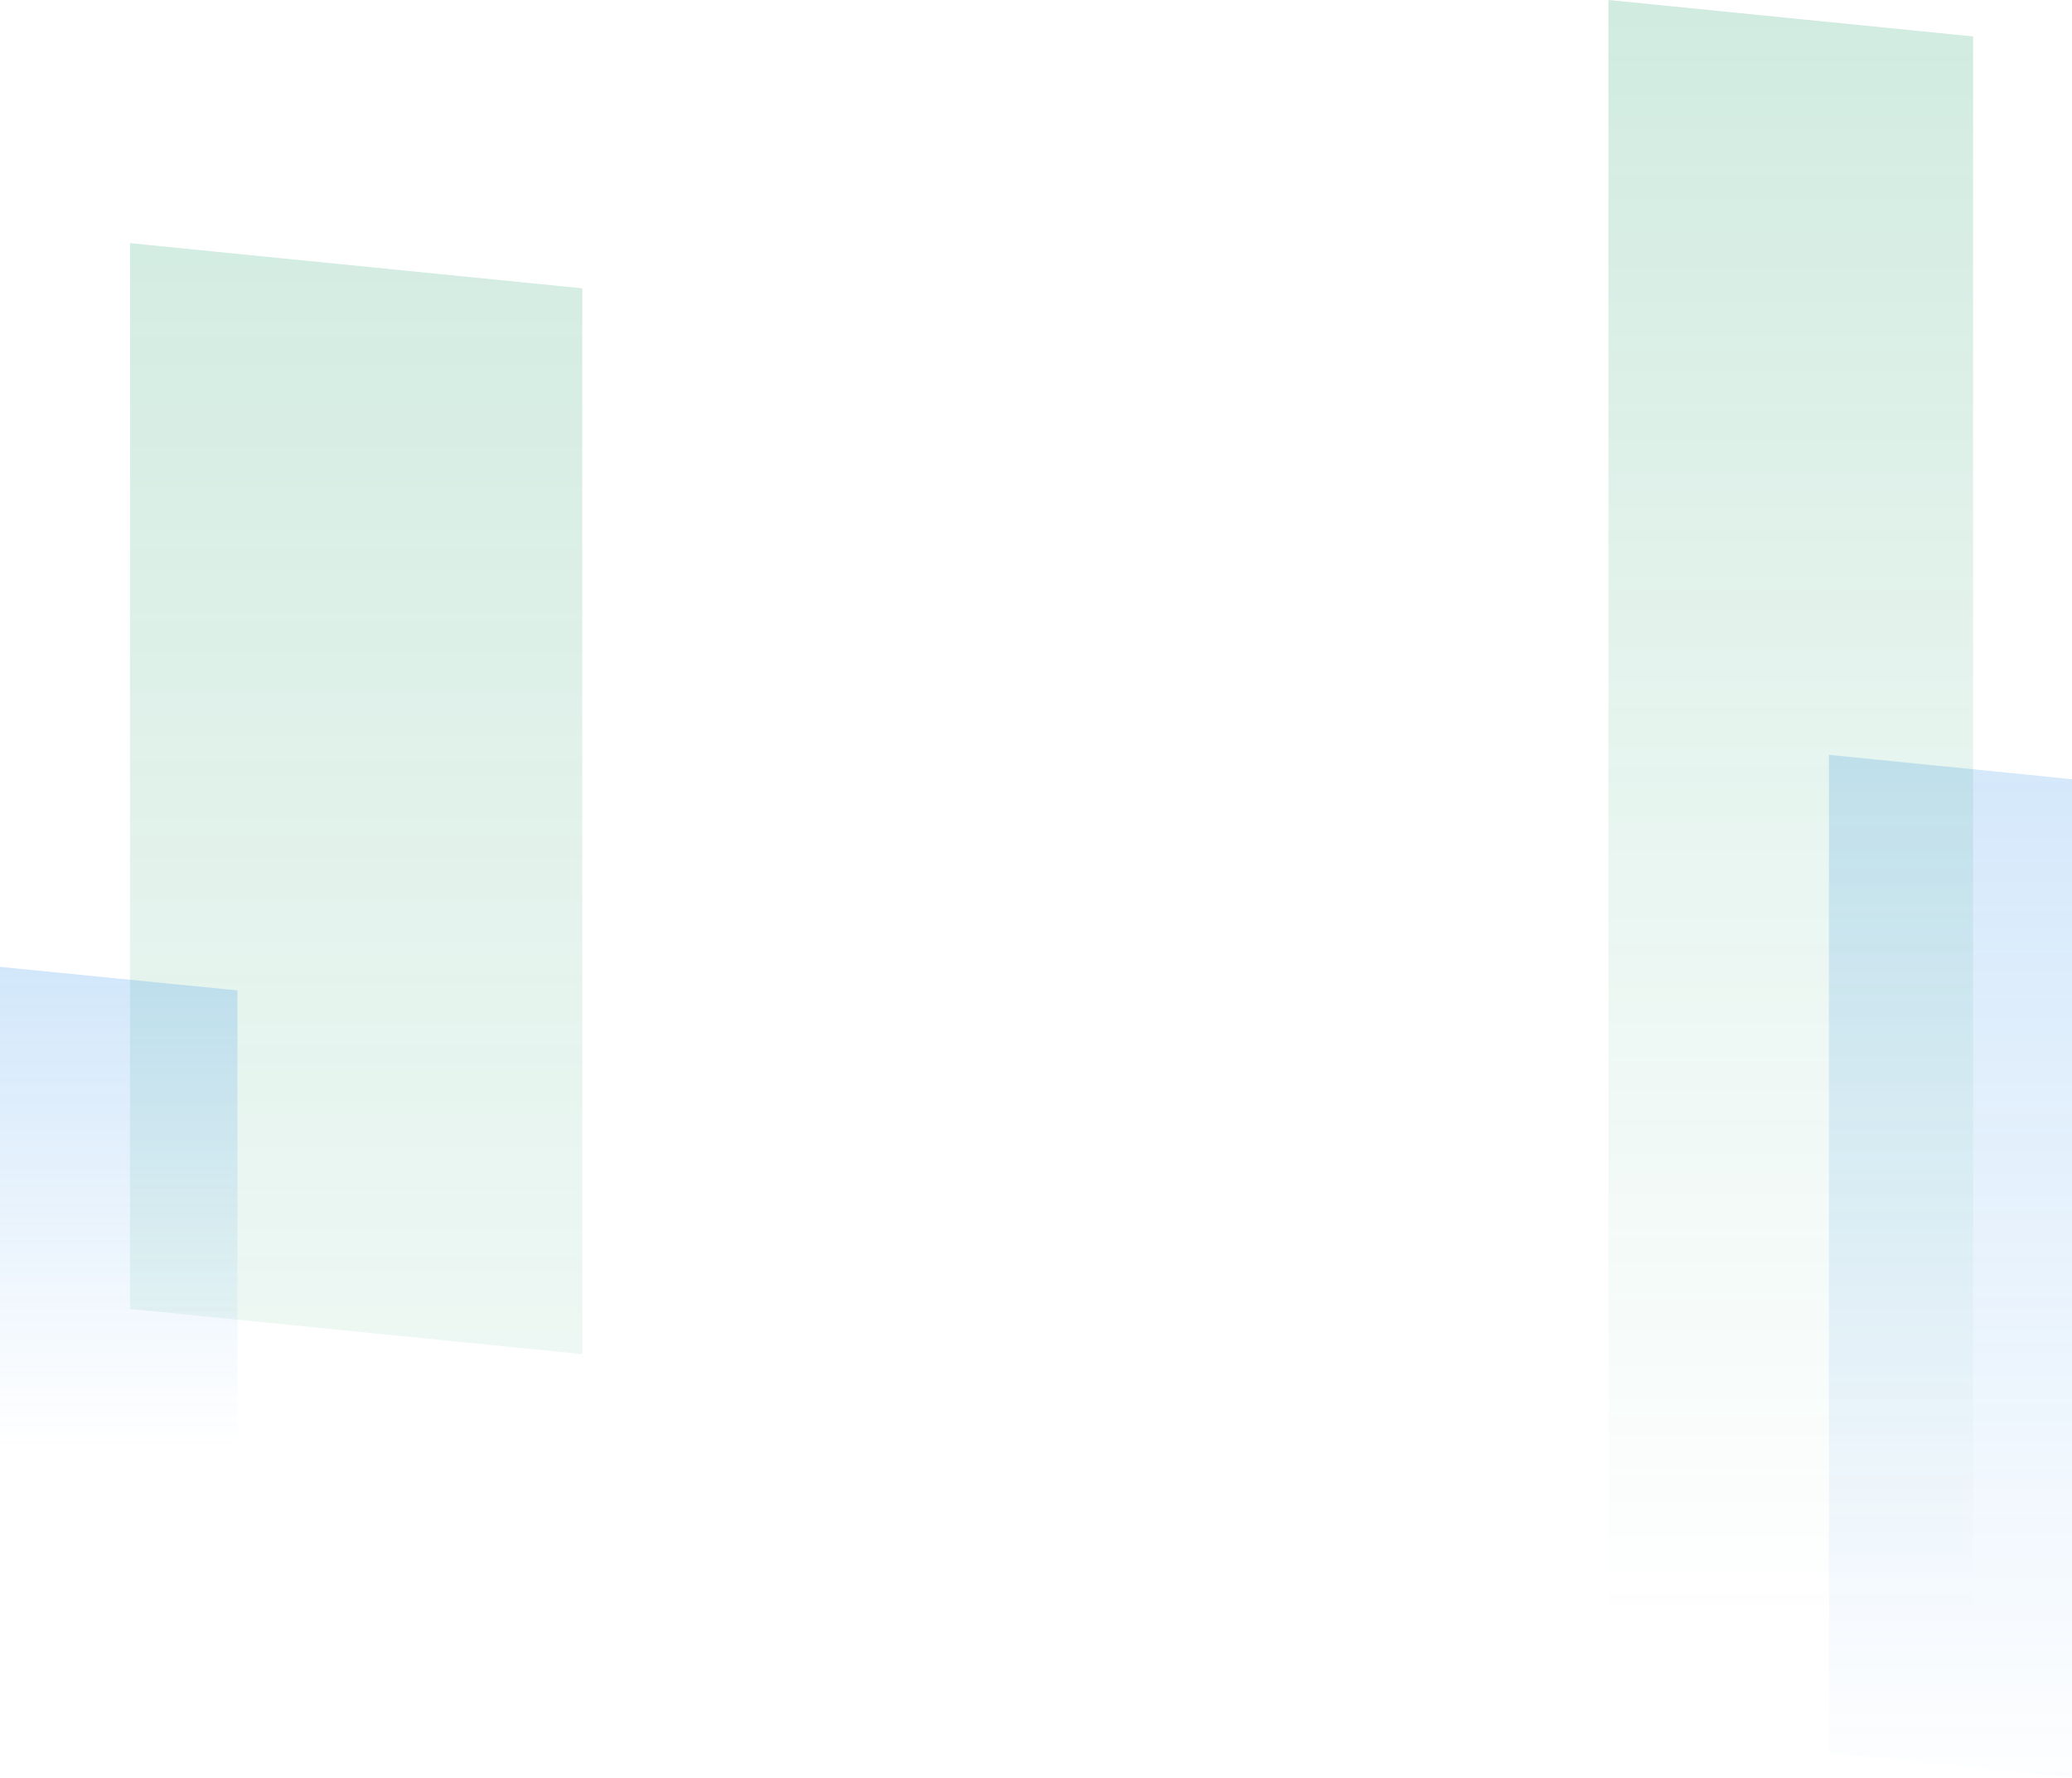 <svg width="733" height="629" viewBox="0 0 733 629" fill="none" xmlns="http://www.w3.org/2000/svg">
<path d="M647 267L733 275.621V628.621L647 620V267Z" fill="url(#paint0_linear_95_2123)"/>
<path d="M569 0L698 12.885V586.885L569 574L569 0Z" fill="url(#paint1_linear_95_2123)"/>
<path d="M46 86L205.989 101.98V478.98L46 463L46 86Z" fill="url(#paint2_linear_95_2123)"/>
<path d="M0 342L84 350.32V550.82L0 542.5V342Z" fill="url(#paint3_linear_95_2123)"/>
<defs>
<linearGradient id="paint0_linear_95_2123" x1="690" y1="-423.5" x2="690" y2="649.5" gradientUnits="userSpaceOnUse">
<stop stop-color="#1C85E8" stop-opacity="0.53"/>
<stop offset="1" stop-color="#1C85E8" stop-opacity="0"/>
</linearGradient>
<linearGradient id="paint1_linear_95_2123" x1="633.5" y1="-1065.81" x2="633.5" y2="574" gradientUnits="userSpaceOnUse">
<stop stop-color="#059459" stop-opacity="0.53"/>
<stop offset="1" stop-color="#059459" stop-opacity="0"/>
</linearGradient>
<linearGradient id="paint2_linear_95_2123" x1="125.994" y1="-1235.84" x2="125.994" y2="733.811" gradientUnits="userSpaceOnUse">
<stop stop-color="#059459" stop-opacity="0.53"/>
<stop offset="1" stop-color="#059459" stop-opacity="0"/>
</linearGradient>
<linearGradient id="paint3_linear_95_2123" x1="42" y1="58.76" x2="42" y2="512.568" gradientUnits="userSpaceOnUse">
<stop stop-color="#1C85E8" stop-opacity="0.53"/>
<stop offset="1" stop-color="#1C85E8" stop-opacity="0"/>
</linearGradient>
</defs>
</svg>
